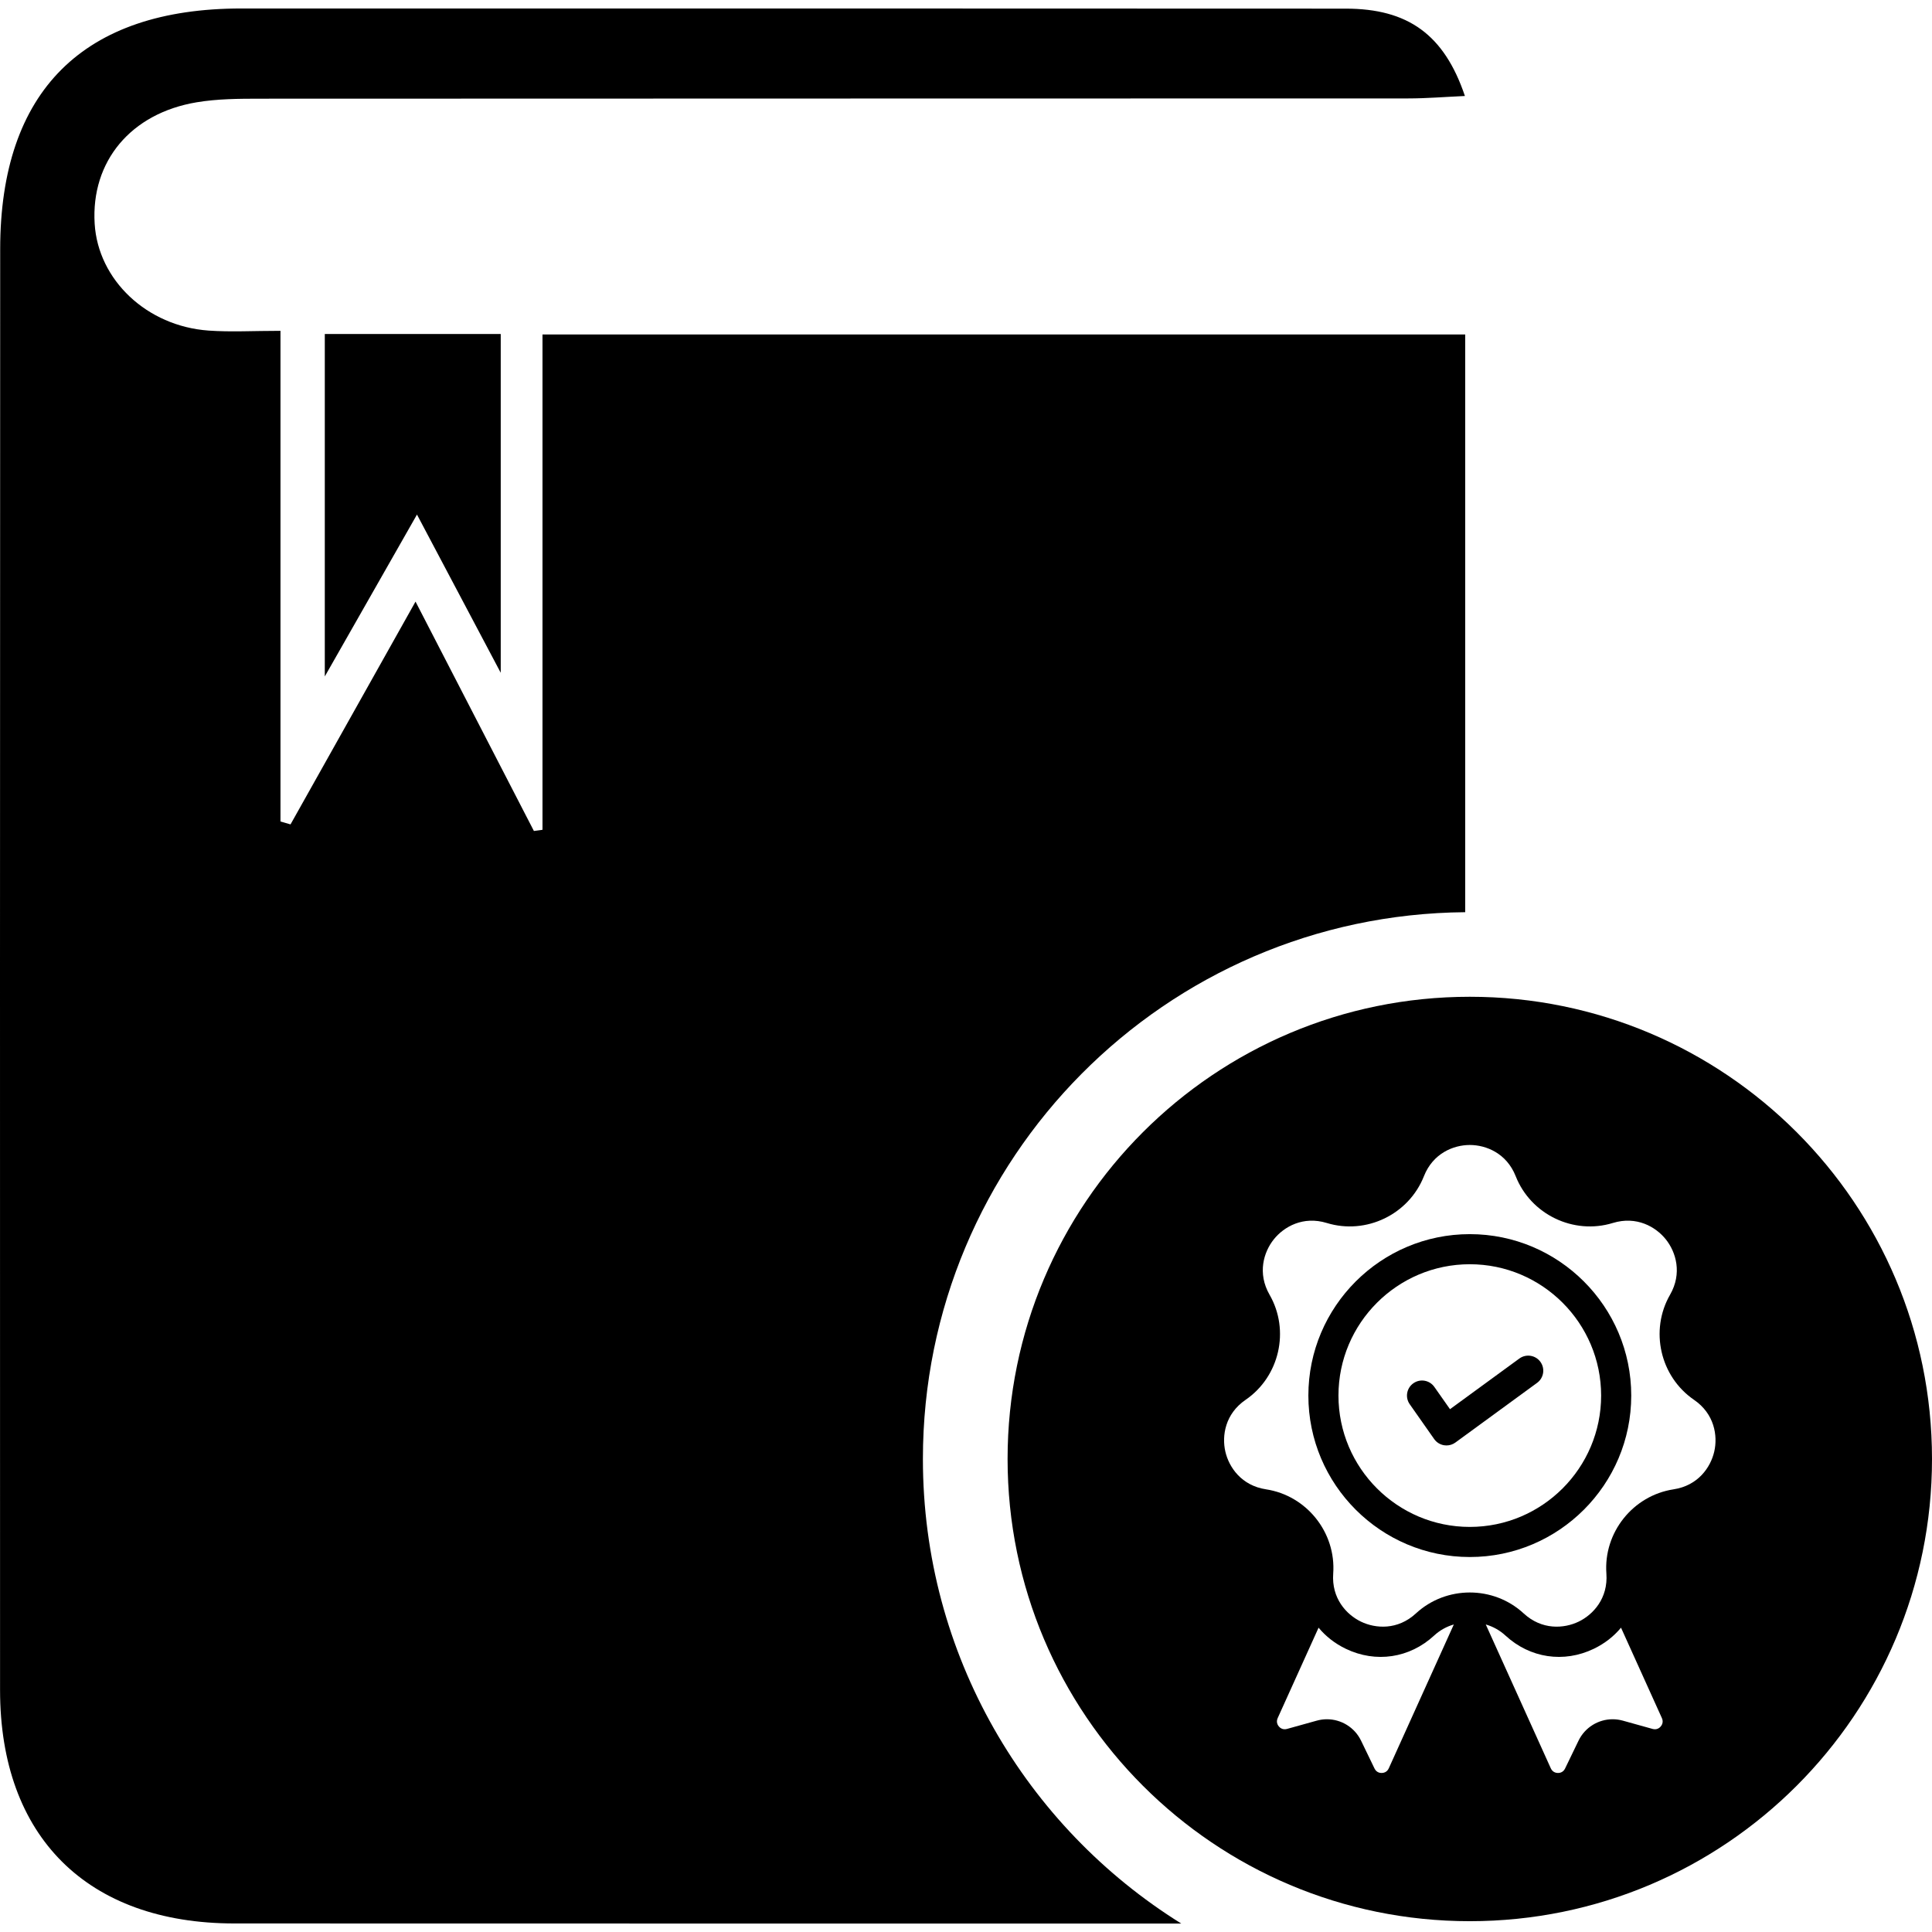 <svg version="1.1" id="Layer_1" xmlns="http://www.w3.org/2000/svg" x="0px" y="0px" class="d-block mx-auto" viewBox="0 0 500 500" enable-background="new 0 0 500 500" xml:space="preserve">
                                            <g>
                                                <path class="must-read__img-hover-element--first" clip-rule="evenodd" d="M129.588,174.118c-7.978-15.071-14.294-27.005-21.675-40.95
                                                    c-8.056,14.147-15.133,26.576-23.856,41.894c0-31.546,0-59.7,0-88.62c15.096,0,29.945,0,45.531,0
                                                    C129.588,114.761,129.588,142.562,129.588,174.118z"></path>
                                                <path class="must-read__img-hover-element--second" clip-rule="evenodd" d="M238.846,377.582c0-77.77,62.73-140.864,140.347-141.506
                                                    c0-49.532,0-99.222,0-149.51c-79.381,0-158.316,0-238.796,0c0,43.304,0,85.744,0,128.184c-0.741,0.104-1.482,0.205-2.224,0.306
                                                    c-9.978-19.333-19.955-38.667-30.634-59.361c-11.314,20.167-21.833,38.912-32.351,57.657c-0.865-0.252-1.732-0.501-2.599-0.751
                                                    c0-41.854,0-83.708,0-126.983c-7.045,0-12.846,0.341-18.589-0.064c-16.02-1.131-28.623-13.118-29.502-27.675
                                                    c-0.974-16.084,9.323-28.559,26.417-31.41c5.356-0.894,10.899-0.926,16.356-0.929c99.071-0.052,198.139-0.03,297.213-0.067
                                                    c4.752-0.002,9.506-0.4,14.635-0.63c-5.377-15.953-14.809-22.601-30.83-22.608C253.01,2.185,157.734,2.19,62.457,2.195
                                                    c-40.894,0-62.39,21.343-62.41,62.259c-0.064,124.313-0.049,248.628-0.032,372.945c0.007,37.904,22.564,60.373,60.628,60.389
                                                    c81.688,0.037,163.375,0.014,245.062,0.02C265.574,472.824,238.846,428.334,238.846,377.582z"></path>
                                                <g class="must-read__img-hover-element--third">
                                                    <path fill-rule="evenodd" clip-rule="evenodd" d="M393.207,351.586l-17.949,13.111l-4.049-5.762
                                                        c-1.236-1.762-3.666-2.186-5.426-0.947c-1.762,1.234-2.186,3.662-0.947,5.424l6.326,9.012c0.602,0.855,1.521,1.434,2.553,1.604
                                                        c0.211,0.035,0.424,0.051,0.633,0.051c0.822,0,1.629-0.258,2.301-0.75l21.152-15.449c1.736-1.27,2.117-3.705,0.848-5.445
                                                        C397.379,350.697,394.943,350.32,393.207,351.586z"></path>
                                                    <path fill-rule="evenodd" clip-rule="evenodd" d="M380.383,319.395c-23.037,0-41.779,18.742-41.779,41.779
                                                        c0,23.039,18.742,41.781,41.779,41.781c23.039,0,41.781-18.742,41.781-41.781C422.164,338.137,403.422,319.395,380.383,319.395z
                                                        M380.383,395.166c-18.744,0-33.99-15.25-33.99-33.992s15.246-33.99,33.99-33.99c18.742,0,33.988,15.248,33.988,33.99
                                                        S399.125,395.166,380.383,395.166z"></path>
                                                    <path fill-rule="evenodd" clip-rule="evenodd" d="M380.383,257.963c-66.066,0-119.621,53.555-119.621,119.619
                                                        c0,66.066,53.555,119.621,119.621,119.621c66.061,0,119.617-53.555,119.617-119.621C500,311.518,446.443,257.963,380.383,257.963z
                                                        M359.412,457.648c-0.48,1.066-1.438,1.191-1.824,1.197c-0.4,0.01-1.352-0.098-1.861-1.15l-3.48-7.199
                                                        c-1.672-3.465-5.148-5.555-8.838-5.555c-0.877,0-1.764,0.119-2.641,0.363l-7.705,2.145c-1.127,0.314-1.838-0.34-2.09-0.635
                                                        c-0.256-0.297-0.791-1.1-0.313-2.164l10.586-23.408c1.855,2.238,4.227,4.105,7.037,5.459c7.771,3.742,16.535,2.432,22.871-3.424
                                                        c1.492-1.379,3.244-2.332,5.094-2.865L359.412,457.648z M429.791,446.814c-0.252,0.297-0.963,0.949-2.09,0.635l-7.705-2.145
                                                        c-0.879-0.244-1.764-0.363-2.641-0.363c-3.693,0-7.166,2.09-8.838,5.555l-3.48,7.199c-0.51,1.053-1.463,1.16-1.861,1.15
                                                        c-0.387-0.006-1.344-0.131-1.828-1.197l-16.832-37.236c1.85,0.533,3.602,1.486,5.092,2.865c6.338,5.855,15.102,7.166,22.873,3.424
                                                        c2.811-1.354,5.182-3.221,7.037-5.459L430.1,444.65C430.582,445.715,430.047,446.518,429.791,446.814z M443.65,375.654
                                                        c-0.938,4.096-4.189,8.814-10.521,9.781c-10.529,1.607-18.172,11.191-17.396,21.814c0.465,6.389-3.41,10.613-7.193,12.434
                                                        c-3.781,1.822-9.502,2.221-14.207-2.127c-3.912-3.615-8.93-5.422-13.949-5.422s-10.041,1.807-13.951,5.422
                                                        c-4.705,4.348-10.424,3.949-14.207,2.127c-3.783-1.82-7.658-6.045-7.193-12.434c0.773-10.623-6.867-20.207-17.396-21.814
                                                        c-6.332-0.967-9.588-5.686-10.521-9.781c-0.934-4.09-0.049-9.754,5.234-13.373c8.789-6.021,11.52-17.969,6.211-27.205
                                                        c-3.191-5.551-1.531-11.041,1.088-14.32c2.617-3.283,7.598-6.123,13.719-4.25c10.186,3.121,21.23-2.199,25.143-12.107
                                                        c2.352-5.955,7.676-8.078,11.875-8.078c4.197,0,9.523,2.123,11.875,8.078c3.91,9.908,14.955,15.229,25.141,12.107
                                                        c6.121-1.873,11.104,0.967,13.721,4.25c2.617,3.279,4.277,8.77,1.086,14.32c-5.307,9.236-2.578,21.184,6.211,27.205
                                                        C443.699,365.9,444.584,371.563,443.65,375.654z"></path>
                                                </g>
                                            </g>

                                        </svg>